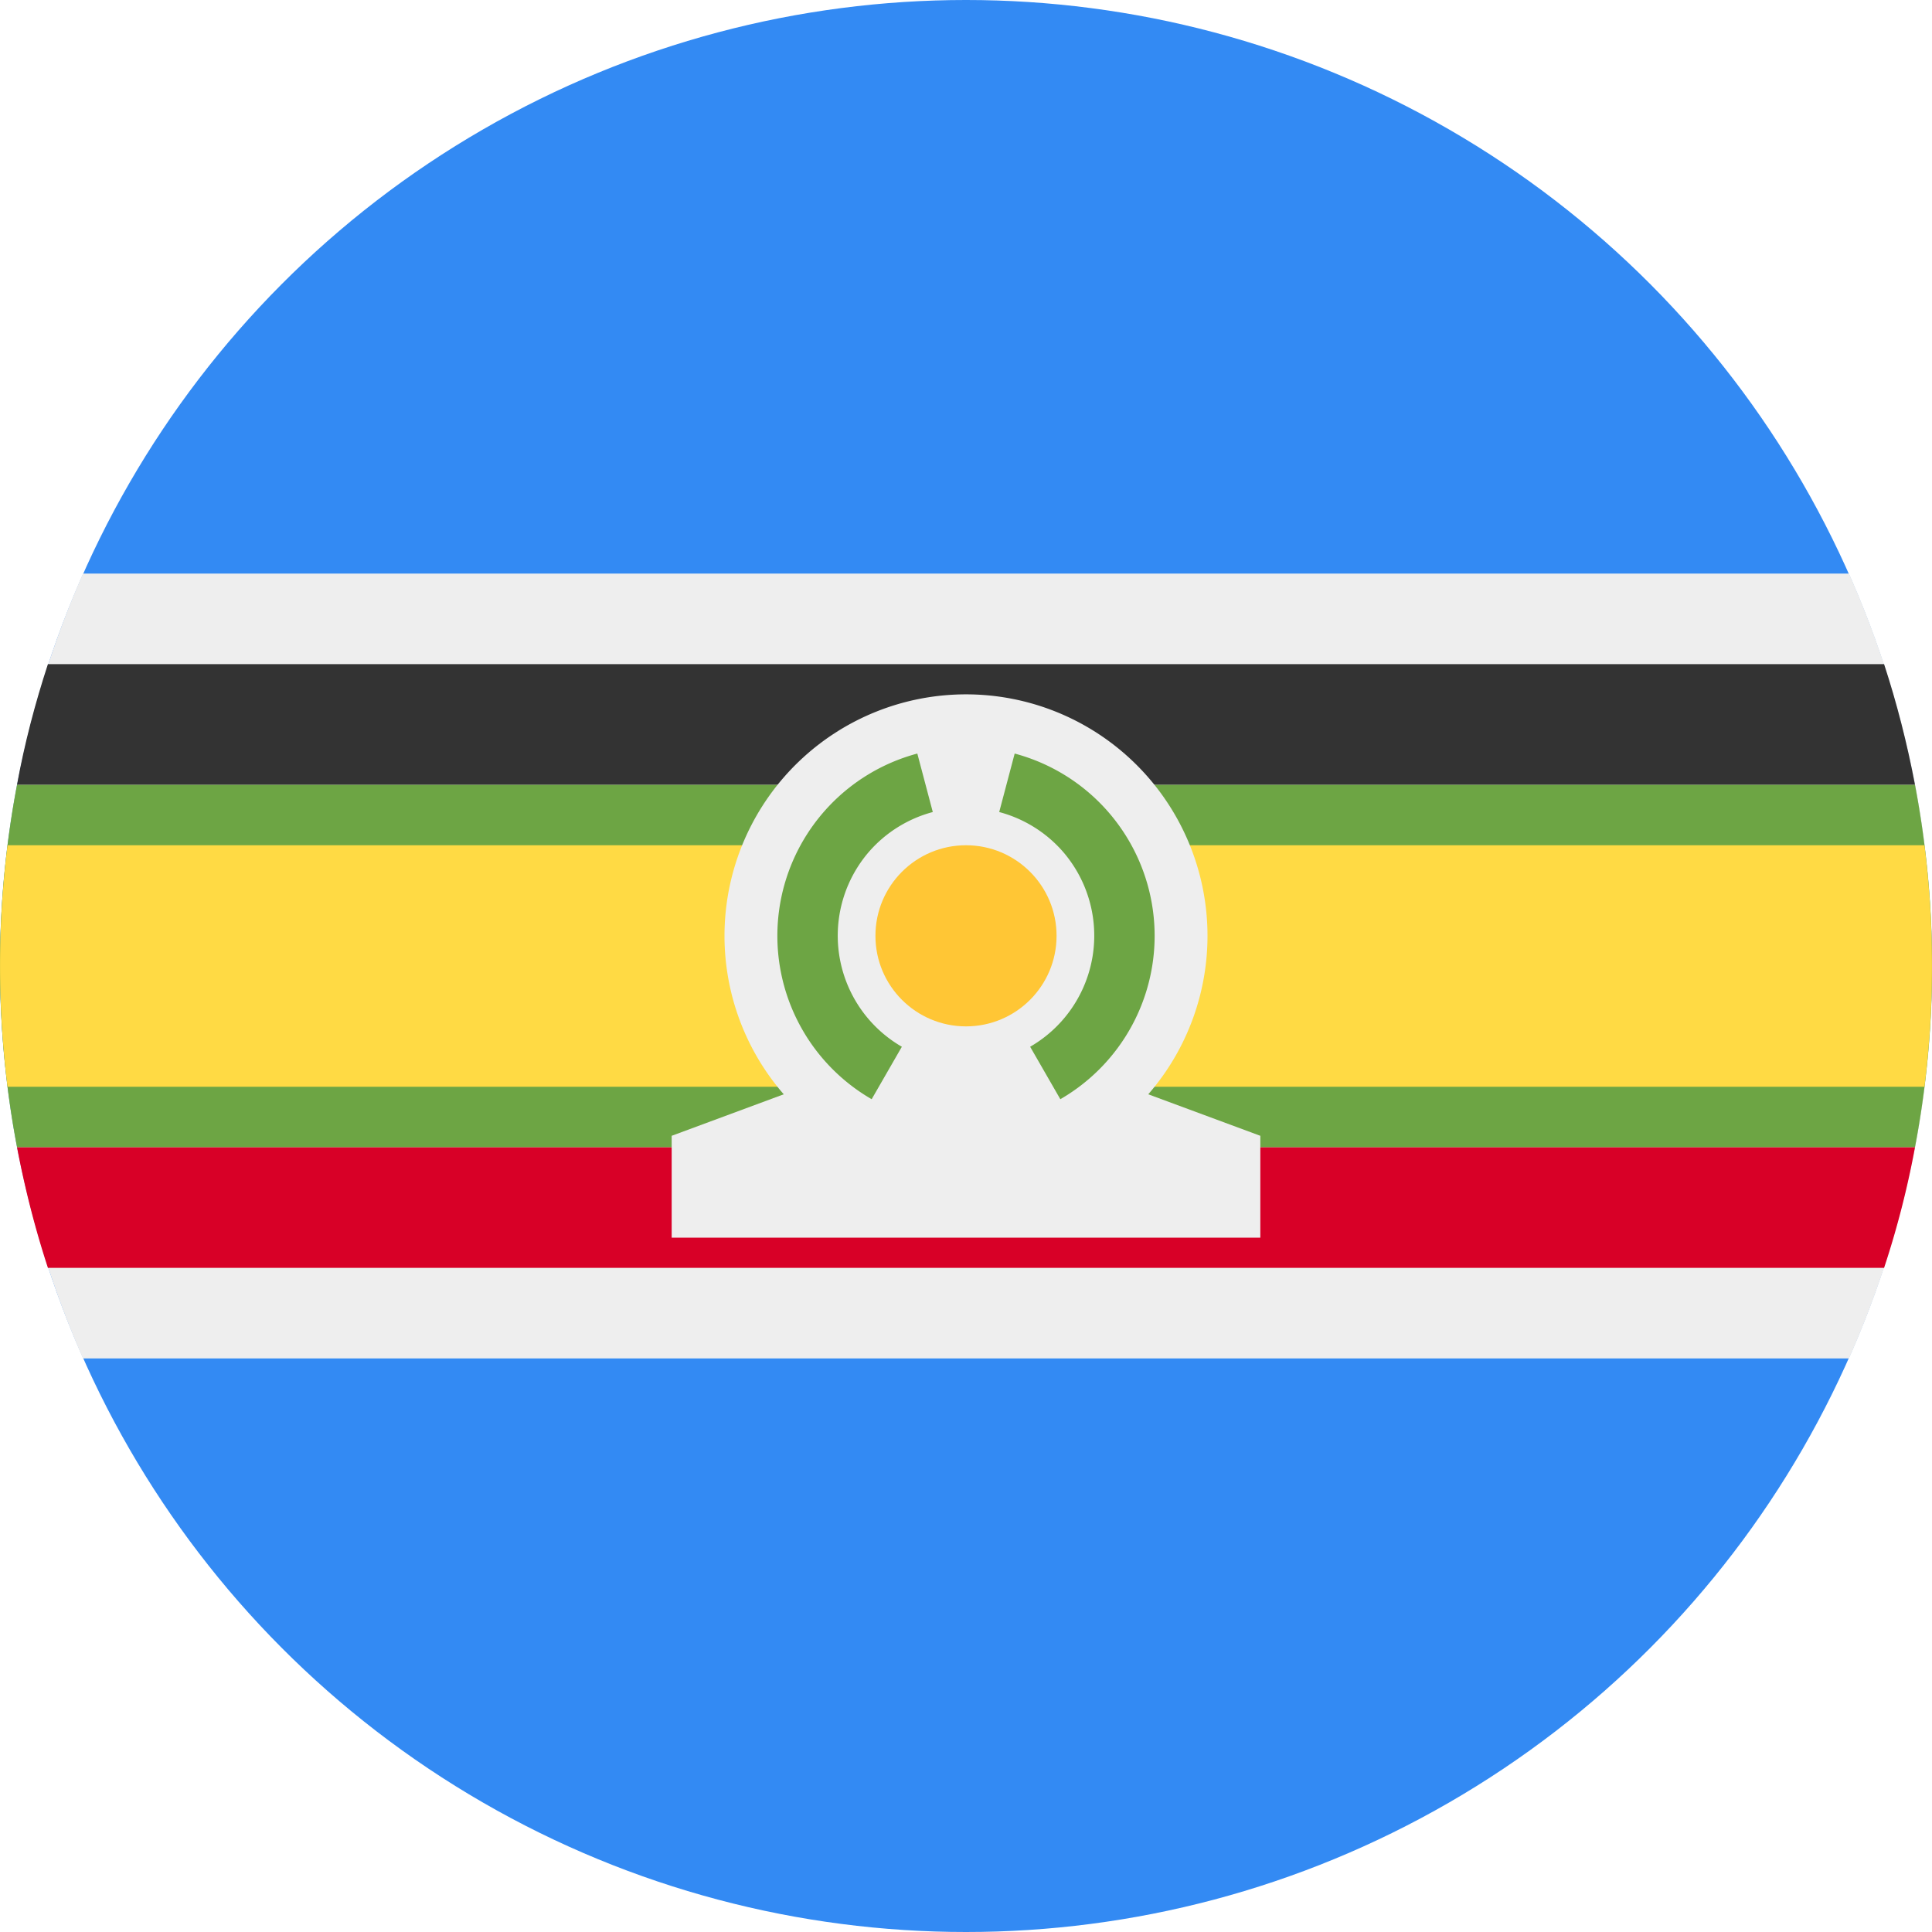 <svg xmlns="http://www.w3.org/2000/svg" width="512" height="512" fill="none"><g clip-path="url(#a)"><circle cx="256" cy="256" r="256" fill="#338AF3"/><path fill="#EEE" fill-rule="evenodd" d="M490 360a256 256 0 0 0 0-208H22a257.7 257.7 0 0 0 0 208h468Z" clip-rule="evenodd"/><path fill="#333" fill-rule="evenodd" d="M507.5 208H4.5c2-11 4.8-21.6 8.2-32h486.6c3.4 10.4 6.1 21 8.2 32Z" clip-rule="evenodd"/><path fill="#D80027" fill-rule="evenodd" d="M12.7 336c-3.4-10.4-6.1-21-8.2-32h503a242 242 0 0 1-8.2 32H12.7Z" clip-rule="evenodd"/><path fill="#6DA544" fill-rule="evenodd" d="M507.5 304a257.3 257.3 0 0 0 0-96H4.5a257.4 257.4 0 0 0 0 96h503Z" clip-rule="evenodd"/><path fill="#FFDA44" fill-rule="evenodd" d="M510 288a258.4 258.4 0 0 0 0-64H2a258.5 258.5 0 0 0 0 64h508Z" clip-rule="evenodd"/><path fill="#EEE" fill-rule="evenodd" d="M304.3 290a64 64 0 1 0-96.6 0L178 301v27h156v-27l-29.7-11Z" clip-rule="evenodd"/><path fill="#6DA544" fill-rule="evenodd" d="M230.4 225.6a34 34 0 0 1 16.8-10.4l-4.1-15.5a50 50 0 0 0-12.1 91.6l8-13.9a34 34 0 0 1-8.6-51.8Zm51.2 0a34 34 0 0 0-16.8-10.4l4.1-15.5a50 50 0 0 1 12.1 91.6l-8-13.9a34 34 0 0 0 8.6-51.8Z" clip-rule="evenodd"/><circle cx="256" cy="248" r="24" fill="#FFC635"/></g><defs><clipPath id="a"><path fill="#fff" d="M0 0h512v512H0z"/></clipPath></defs></svg>